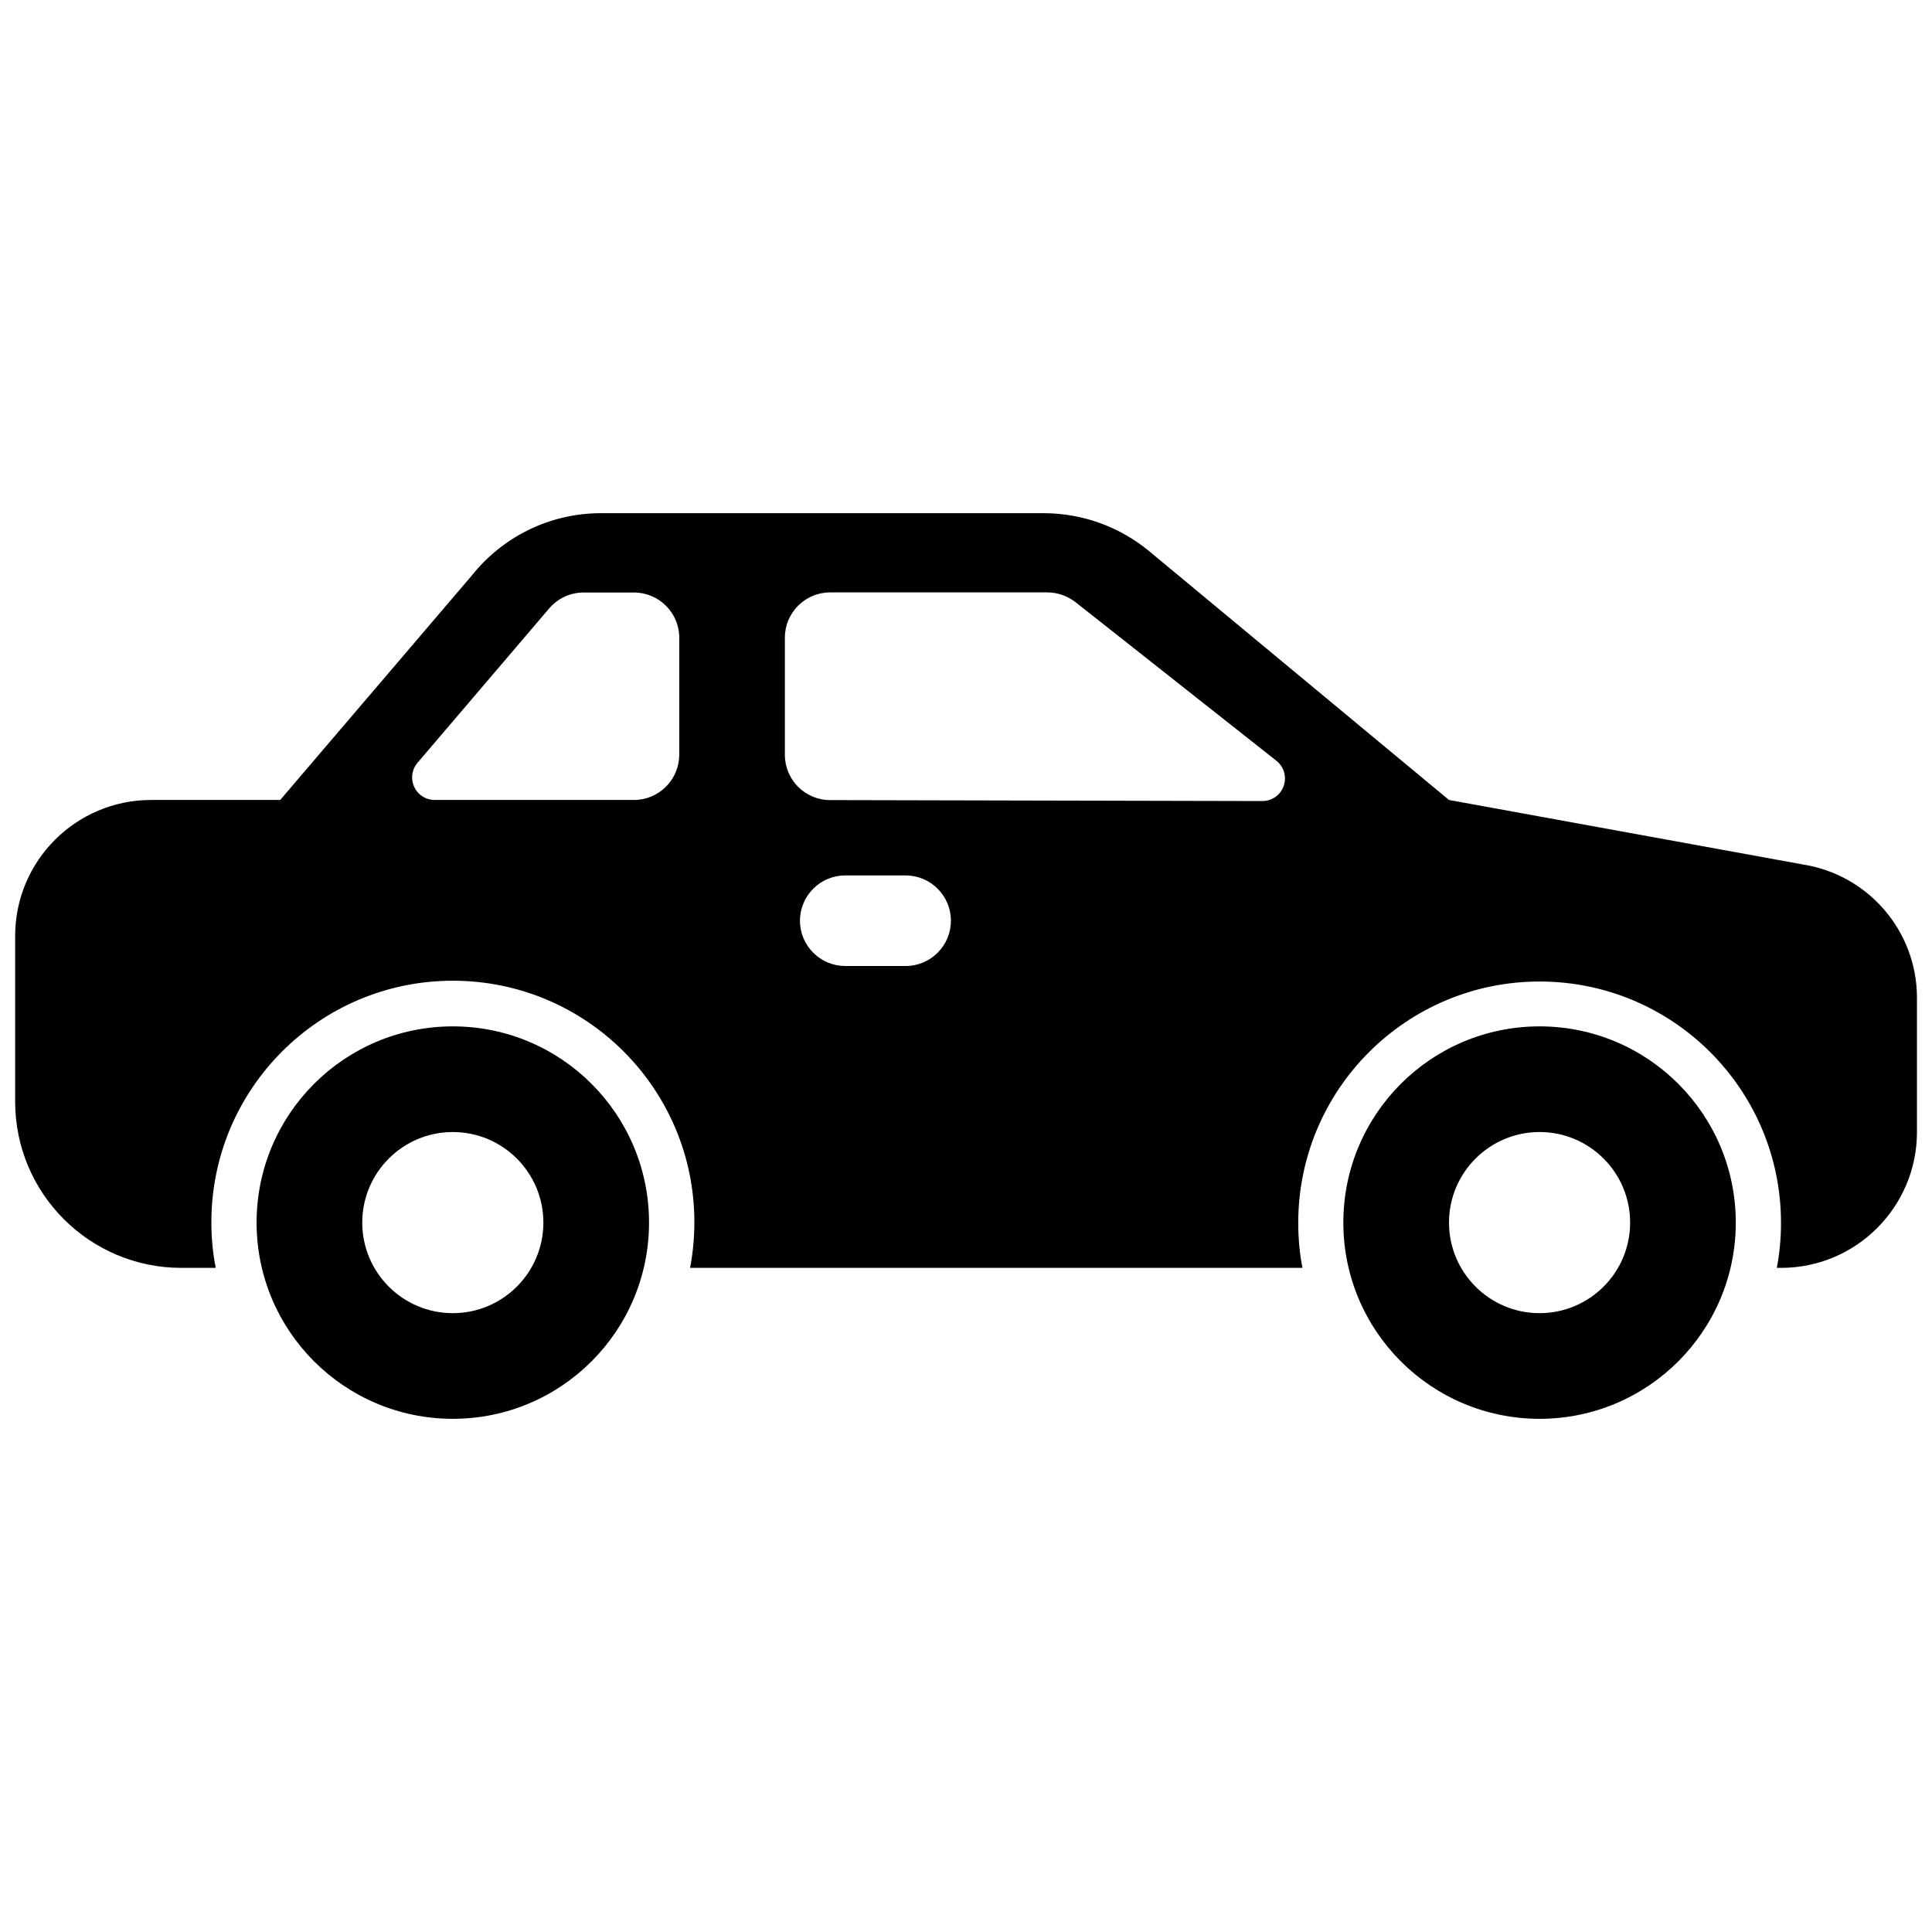 <!-- Generated by IcoMoon.io -->
<svg version="1.1" xmlns="http://www.w3.org/2000/svg" width="32" height="32" viewBox="0 0 32 32">
<title>car</title>
<path d="M7.5 17c-1.795 0-3.25 1.455-3.25 3.25s1.455 3.25 3.25 3.25v0c1.795 0 3.25-1.455 3.25-3.25s-1.455-3.25-3.25-3.25v0zM7.5 21.75c-0.828 0-1.5-0.672-1.5-1.5s0.672-1.5 1.5-1.5v0c0.828 0 1.5 0.672 1.5 1.5s-0.672 1.5-1.5 1.5v0zM25.5 17c-1.795 0-3.25 1.455-3.25 3.25s1.455 3.25 3.25 3.25v0c1.795 0 3.25-1.455 3.25-3.25s-1.455-3.25-3.25-3.25v0zM25.5 21.75c-0.828 0-1.5-0.672-1.5-1.5s0.672-1.5 1.5-1.5v0c0.828 0 1.5 0.672 1.5 1.5s-0.672 1.5-1.5 1.5v0z"></path>
<path d="M29.838 14.314l-5.838-1.064-4.97-4.124c-0.472-0.389-1.082-0.626-1.748-0.626h-7.32c-0.002 0-0.005 0-0.007 0-0.864 0-1.635 0.401-2.136 1.027l-0.004 0.005-3.174 3.718h-2.14c-1.242 0.001-2.249 1.008-2.25 2.25v2.75c0.002 1.518 1.232 2.748 2.75 2.75h0.572c-0.046-0.227-0.072-0.488-0.072-0.756 0-2.209 1.791-4 4-4s4 1.791 4 4c0 0.267-0.026 0.528-0.076 0.781l0.004-0.025h10.144c-0.045-0.224-0.070-0.481-0.070-0.745 0-2.208 1.79-3.998 3.998-3.998s3.998 1.79 3.998 3.998c0 0.263-0.025 0.521-0.074 0.77l0.004-0.025h0.072c1.242-0.001 2.249-1.008 2.25-2.25v-2.21c0-0.003 0-0.008 0-0.012 0-1.121-0.824-2.049-1.9-2.211l-0.012-0.002zM11.25 12.5c0 0.414-0.336 0.75-0.75 0.75v0h-3.298c-0.001 0-0.002 0-0.002 0-0.207 0-0.374-0.167-0.374-0.374 0-0.094 0.035-0.181 0.093-0.246l-0 0 2.18-2.556c0.138-0.16 0.341-0.26 0.568-0.26 0.001 0 0.003 0 0.004 0h0.83c0 0 0 0 0 0 0.413 0 0.749 0.335 0.75 0.748v1.938zM15 16h-1c-0.414 0-0.75-0.336-0.75-0.75s0.336-0.75 0.75-0.75v0h1c0.414 0 0.75 0.336 0.75 0.75s-0.336 0.75-0.75 0.75v0zM20.906 13.268l-7.158-0.016c-0.413-0.001-0.748-0.336-0.748-0.75 0 0 0 0 0 0v0-1.94c0-0.414 0.336-0.75 0.75-0.75v0h3.596c0.17 0 0.332 0.058 0.466 0.16l3.326 2.626c0.089 0.069 0.145 0.176 0.145 0.296 0 0.207-0.167 0.374-0.374 0.374-0.002 0-0.004 0-0.006-0h0z"></path>
</svg>
